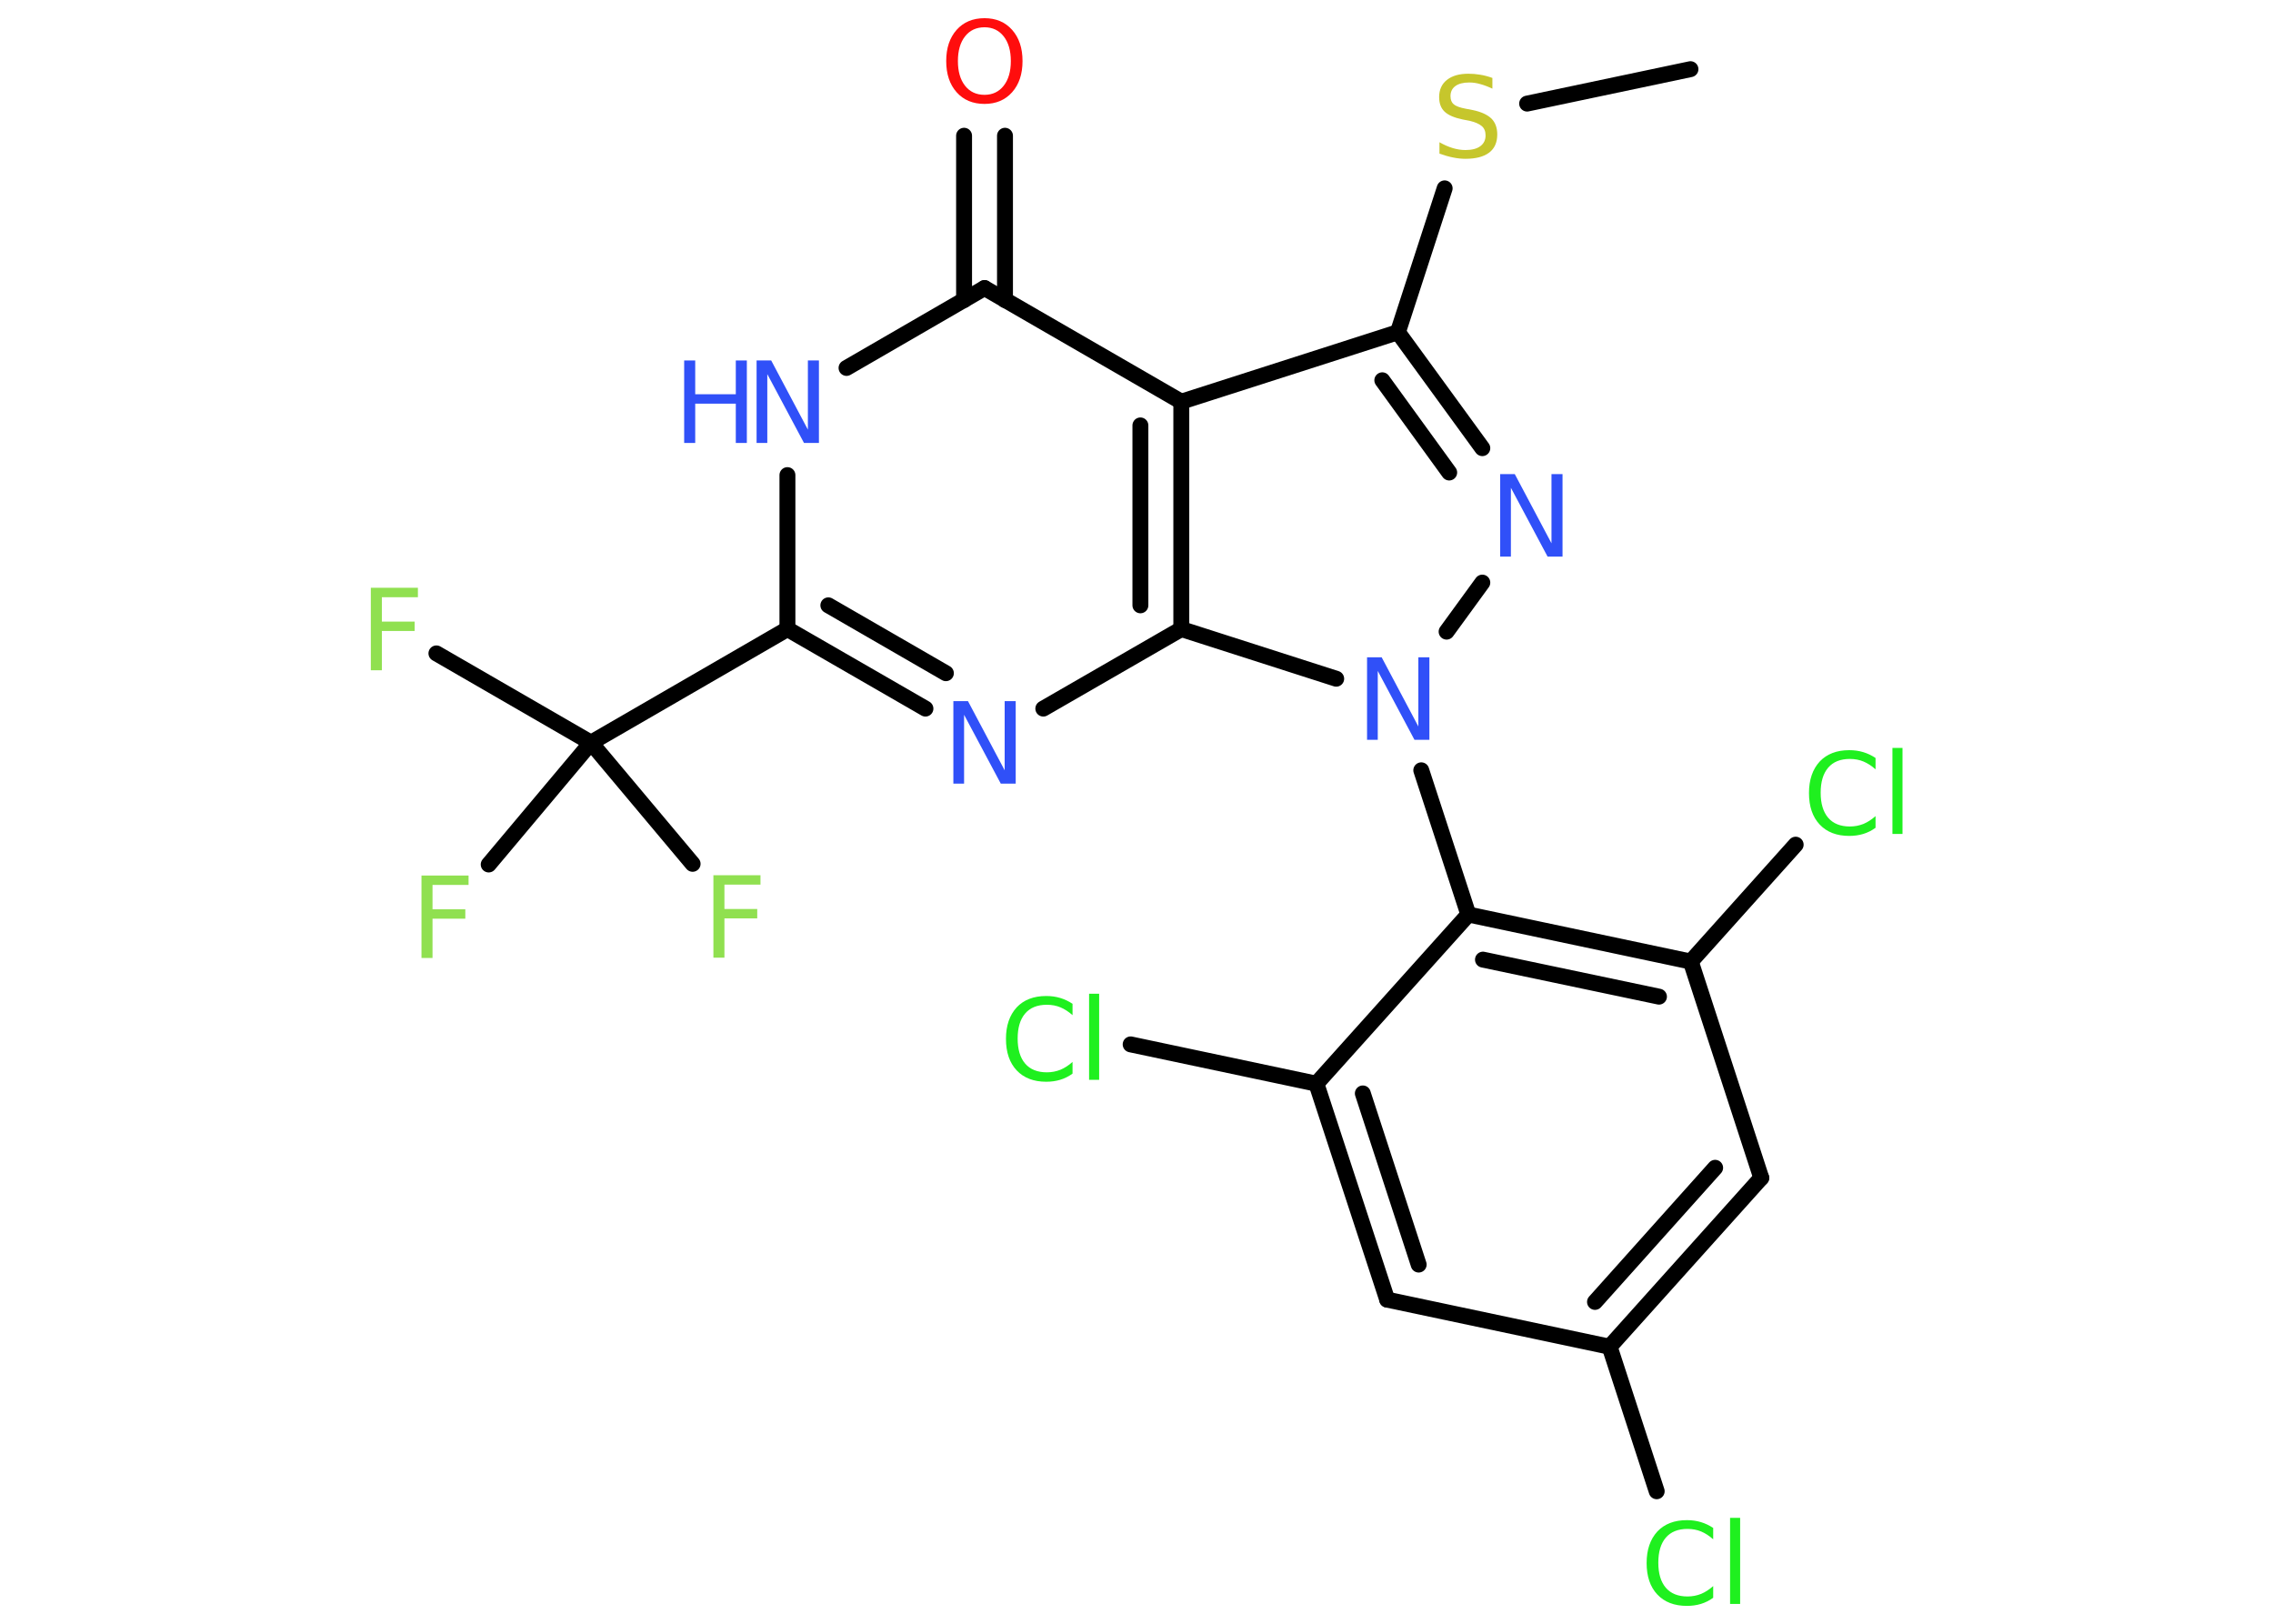 <?xml version='1.0' encoding='UTF-8'?>
<!DOCTYPE svg PUBLIC "-//W3C//DTD SVG 1.1//EN" "http://www.w3.org/Graphics/SVG/1.1/DTD/svg11.dtd">
<svg version='1.2' xmlns='http://www.w3.org/2000/svg' xmlns:xlink='http://www.w3.org/1999/xlink' width='70.0mm' height='50.0mm' viewBox='0 0 70.0 50.0'>
  <desc>Generated by the Chemistry Development Kit (http://github.com/cdk)</desc>
  <g stroke-linecap='round' stroke-linejoin='round' stroke='#000000' stroke-width='.49' fill='#3050F8'>
    <rect x='.0' y='.0' width='70.0' height='50.0' fill='#FFFFFF' stroke='none'/>
    <g id='mol1' class='mol'>
      <line id='mol1bnd1' class='bond' x1='52.06' y1='2.13' x2='47.03' y2='3.19'/>
      <line id='mol1bnd2' class='bond' x1='44.49' y1='5.8' x2='43.05' y2='10.23'/>
      <g id='mol1bnd3' class='bond'>
        <line x1='45.65' y1='13.8' x2='43.05' y2='10.23'/>
        <line x1='44.63' y1='14.55' x2='42.57' y2='11.71'/>
      </g>
      <line id='mol1bnd4' class='bond' x1='45.65' y1='17.94' x2='44.55' y2='19.45'/>
      <line id='mol1bnd5' class='bond' x1='43.77' y1='23.72' x2='45.22' y2='28.16'/>
      <g id='mol1bnd6' class='bond'>
        <line x1='52.07' y1='29.61' x2='45.22' y2='28.16'/>
        <line x1='51.09' y1='30.69' x2='45.67' y2='29.55'/>
      </g>
      <line id='mol1bnd7' class='bond' x1='52.07' y1='29.61' x2='55.3' y2='26.01'/>
      <line id='mol1bnd8' class='bond' x1='52.07' y1='29.61' x2='54.24' y2='36.27'/>
      <g id='mol1bnd9' class='bond'>
        <line x1='49.57' y1='41.47' x2='54.24' y2='36.27'/>
        <line x1='49.12' y1='40.09' x2='52.82' y2='35.96'/>
      </g>
      <line id='mol1bnd10' class='bond' x1='49.57' y1='41.47' x2='51.02' y2='45.92'/>
      <line id='mol1bnd11' class='bond' x1='49.57' y1='41.47' x2='42.72' y2='40.02'/>
      <g id='mol1bnd12' class='bond'>
        <line x1='40.54' y1='33.37' x2='42.72' y2='40.02'/>
        <line x1='41.97' y1='33.67' x2='43.69' y2='38.94'/>
      </g>
      <line id='mol1bnd13' class='bond' x1='45.22' y1='28.16' x2='40.54' y2='33.37'/>
      <line id='mol1bnd14' class='bond' x1='40.54' y1='33.37' x2='34.82' y2='32.16'/>
      <line id='mol1bnd15' class='bond' x1='41.15' y1='20.9' x2='36.38' y2='19.37'/>
      <line id='mol1bnd16' class='bond' x1='36.38' y1='19.37' x2='32.13' y2='21.82'/>
      <g id='mol1bnd17' class='bond'>
        <line x1='24.25' y1='19.37' x2='28.5' y2='21.82'/>
        <line x1='25.51' y1='18.64' x2='29.13' y2='20.73'/>
      </g>
      <line id='mol1bnd18' class='bond' x1='24.25' y1='19.37' x2='18.2' y2='22.87'/>
      <line id='mol1bnd19' class='bond' x1='18.2' y1='22.87' x2='13.44' y2='20.12'/>
      <line id='mol1bnd20' class='bond' x1='18.2' y1='22.87' x2='15.05' y2='26.62'/>
      <line id='mol1bnd21' class='bond' x1='18.2' y1='22.87' x2='21.33' y2='26.6'/>
      <line id='mol1bnd22' class='bond' x1='24.25' y1='19.37' x2='24.25' y2='14.63'/>
      <line id='mol1bnd23' class='bond' x1='26.07' y1='11.33' x2='30.32' y2='8.87'/>
      <g id='mol1bnd24' class='bond'>
        <line x1='29.69' y1='9.24' x2='29.69' y2='4.18'/>
        <line x1='30.95' y1='9.24' x2='30.95' y2='4.18'/>
      </g>
      <line id='mol1bnd25' class='bond' x1='30.32' y1='8.87' x2='36.38' y2='12.37'/>
      <line id='mol1bnd26' class='bond' x1='43.05' y1='10.23' x2='36.38' y2='12.37'/>
      <g id='mol1bnd27' class='bond'>
        <line x1='36.38' y1='19.37' x2='36.38' y2='12.37'/>
        <line x1='35.12' y1='18.64' x2='35.12' y2='13.1'/>
      </g>
      <path id='mol1atm2' class='atom' d='M45.96 2.39v.34q-.19 -.09 -.37 -.14q-.17 -.05 -.34 -.05q-.28 .0 -.43 .11q-.15 .11 -.15 .31q.0 .17 .1 .25q.1 .09 .38 .14l.21 .04q.38 .08 .57 .26q.18 .18 .18 .49q.0 .37 -.25 .56q-.25 .19 -.73 .19q-.18 .0 -.38 -.04q-.2 -.04 -.42 -.12v-.35q.21 .12 .41 .18q.2 .06 .39 .06q.3 .0 .46 -.12q.16 -.12 .16 -.33q.0 -.19 -.12 -.29q-.12 -.1 -.37 -.16l-.21 -.04q-.39 -.08 -.56 -.24q-.17 -.16 -.17 -.45q.0 -.34 .24 -.53q.24 -.19 .66 -.19q.18 .0 .36 .03q.19 .03 .38 .1z' stroke='none' fill='#C6C62C'/>
      <path id='mol1atm4' class='atom' d='M46.19 14.6h.46l1.13 2.13v-2.13h.34v2.54h-.46l-1.13 -2.12v2.12h-.33v-2.54z' stroke='none'/>
      <path id='mol1atm5' class='atom' d='M42.09 20.24h.46l1.13 2.13v-2.13h.34v2.54h-.46l-1.13 -2.12v2.12h-.33v-2.54z' stroke='none'/>
      <path id='mol1atm8' class='atom' d='M57.76 23.33v.36q-.18 -.16 -.37 -.24q-.19 -.08 -.42 -.08q-.44 .0 -.67 .27q-.23 .27 -.23 .77q.0 .5 .23 .77q.23 .27 .67 .27q.22 .0 .42 -.08q.19 -.08 .37 -.24v.36q-.18 .13 -.38 .19q-.2 .06 -.43 .06q-.58 .0 -.91 -.35q-.33 -.35 -.33 -.97q.0 -.61 .33 -.97q.33 -.35 .91 -.35q.23 .0 .43 .06q.2 .06 .38 .18zM58.28 23.03h.31v2.65h-.31v-2.65z' stroke='none' fill='#1FF01F'/>
      <path id='mol1atm11' class='atom' d='M52.76 47.04v.36q-.18 -.16 -.37 -.24q-.19 -.08 -.42 -.08q-.44 .0 -.67 .27q-.23 .27 -.23 .77q.0 .5 .23 .77q.23 .27 .67 .27q.22 .0 .42 -.08q.19 -.08 .37 -.24v.36q-.18 .13 -.38 .19q-.2 .06 -.43 .06q-.58 .0 -.91 -.35q-.33 -.35 -.33 -.97q.0 -.61 .33 -.97q.33 -.35 .91 -.35q.23 .0 .43 .06q.2 .06 .38 .18zM53.28 46.74h.31v2.65h-.31v-2.65z' stroke='none' fill='#1FF01F'/>
      <path id='mol1atm14' class='atom' d='M33.03 30.9v.36q-.18 -.16 -.37 -.24q-.19 -.08 -.42 -.08q-.44 .0 -.67 .27q-.23 .27 -.23 .77q.0 .5 .23 .77q.23 .27 .67 .27q.22 .0 .42 -.08q.19 -.08 .37 -.24v.36q-.18 .13 -.38 .19q-.2 .06 -.43 .06q-.58 .0 -.91 -.35q-.33 -.35 -.33 -.97q.0 -.61 .33 -.97q.33 -.35 .91 -.35q.23 .0 .43 .06q.2 .06 .38 .18zM33.54 30.6h.31v2.65h-.31v-2.65z' stroke='none' fill='#1FF01F'/>
      <path id='mol1atm16' class='atom' d='M29.35 21.59h.46l1.13 2.13v-2.13h.34v2.54h-.46l-1.13 -2.12v2.12h-.33v-2.54z' stroke='none'/>
      <path id='mol1atm19' class='atom' d='M11.41 18.1h1.46v.29h-1.11v.75h1.01v.29h-1.01v1.21h-.34v-2.54z' stroke='none' fill='#90E050'/>
      <path id='mol1atm20' class='atom' d='M12.97 26.96h1.46v.29h-1.11v.75h1.01v.29h-1.01v1.21h-.34v-2.54z' stroke='none' fill='#90E050'/>
      <path id='mol1atm21' class='atom' d='M21.96 26.95h1.46v.29h-1.11v.75h1.01v.29h-1.01v1.21h-.34v-2.54z' stroke='none' fill='#90E050'/>
      <g id='mol1atm22' class='atom'>
        <path d='M23.29 11.1h.46l1.13 2.13v-2.13h.34v2.54h-.46l-1.13 -2.12v2.12h-.33v-2.54z' stroke='none'/>
        <path d='M21.07 11.1h.34v1.04h1.25v-1.04h.34v2.54h-.34v-1.21h-1.25v1.21h-.34v-2.54z' stroke='none'/>
      </g>
      <path id='mol1atm24' class='atom' d='M30.32 .84q-.38 .0 -.6 .28q-.22 .28 -.22 .76q.0 .48 .22 .76q.22 .28 .6 .28q.37 .0 .59 -.28q.22 -.28 .22 -.76q.0 -.48 -.22 -.76q-.22 -.28 -.59 -.28zM30.32 .56q.53 .0 .85 .36q.32 .36 .32 .96q.0 .6 -.32 .96q-.32 .36 -.85 .36q-.54 .0 -.86 -.36q-.32 -.36 -.32 -.96q.0 -.6 .32 -.96q.32 -.36 .86 -.36z' stroke='none' fill='#FF0D0D'/>
    </g>
  </g>
</svg>
